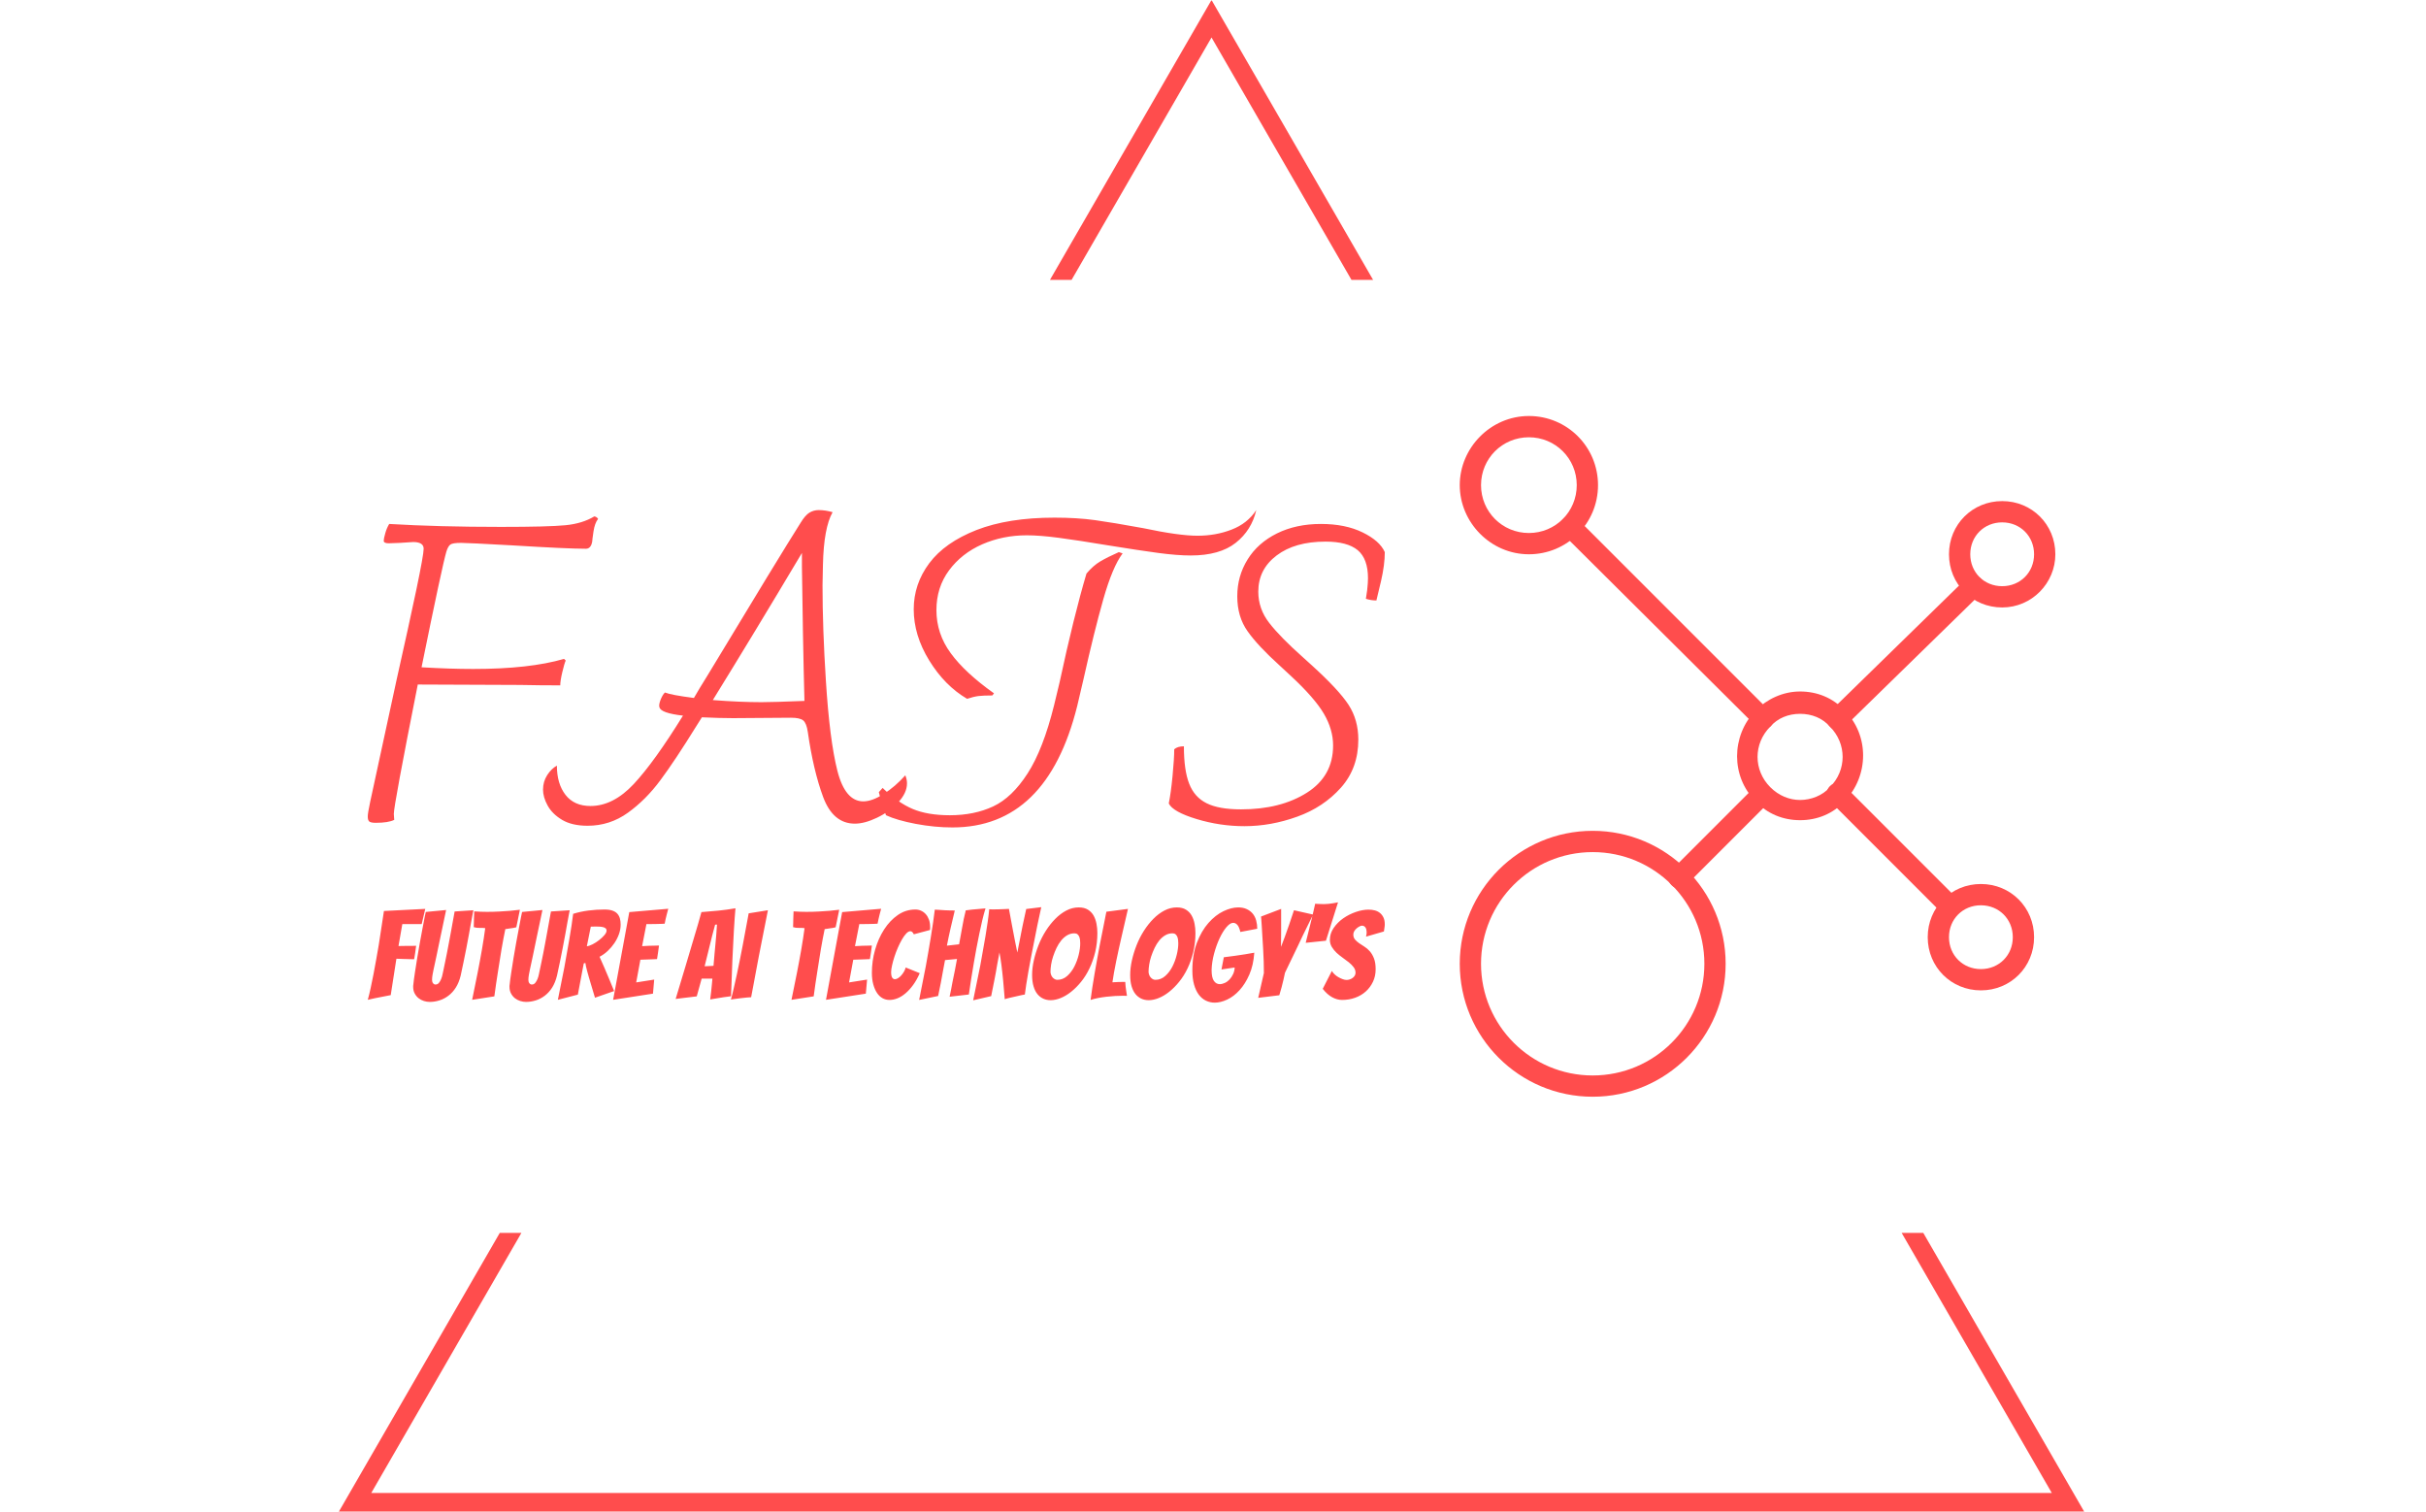 <svg xmlns="http://www.w3.org/2000/svg" version="1.1" xmlnsXlink="http://www.w3.org/1999/xlink" xmlnsSvgjs="http://svgjs.dev/svgjs" width="1000" height="623" viewBox="0 0 1000 623">
  <g transform="matrix(1,0,0,1,-0.606,0.252)">
    <svg viewBox="0 0 396 247" data-background-color="#ff4d4d" preserveAspectRatio="xMidYMid meet" height="623" width="1000" xmlns="http://www.w3.org/2000/svg" xmlnsXlink="http://www.w3.org/1999/xlink">
      <g id="tight-bounds" transform="matrix(1,0,0,1,0.24,-0.1)">
        <svg viewBox="0 0 395.52 247.2" height="247.2" width="395.52">
          <g>
          <svg>
          </svg>
        </g>
        <g>
        <svg viewBox="0 0 395.52 247.2" height="247.2" width="395.52">
          <g>
          <path xmlns="http://www.w3.org/2000/svg" d="M55.039 247.2l26.403-45.732 3.536 0-24.539 42.502h274.642l-24.539-42.502 3.536 0 26.403 45.732zM197.76 0l26.403 45.732-3.535 0-22.868-39.608-22.868 39.608-3.535 0z" fill="#ff4d4d" fill-rule="nonzero" stroke="none" stroke-width="1" stroke-linecap="butt" stroke-linejoin="miter" stroke-miterlimit="10" stroke-dasharray="" stroke-dashoffset="0" font-family="none" font-weight="none" font-size="none" text-anchor="none"  data-fill-palette-color="tertiary">
          </path>
        </g>
        <g transform="matrix(1,0,0,1,59.86,67.98)">
          <svg viewBox="0 0 275.801 111.24" height="111.24" width="275.801">
            <g>
            <svg viewBox="0 0 275.801 111.24" height="111.24" width="275.801">
              <g>
              <svg viewBox="0 0 587.951 237.141" height="111.24" width="275.801">
                <g transform="matrix(1,0,0,1,0,32.774)">
                  <svg viewBox="0 0 354.354 171.592" height="171.592" width="354.354">
                    <g id="textblocktransform">
                      <svg viewBox="0 0 354.354 171.592" height="171.592" width="354.354" id="textblock">
                        <g>
                        <svg viewBox="0 0 354.354 110.553" height="110.553" width="354.354">
                          <g transform="matrix(1,0,0,1,0,0)">
                            <svg width="354.354" viewBox="4.15 -37 120.99 37.75" height="110.553" data-palette-color="#ff4d4d">
                              <path d="M31.1-36.25Q31.4-36.2 31.55-35.95L31.55-35.95Q31.15-35.45 31-34.43 30.85-33.4 30.85-33.25L30.85-33.25Q30.7-32.4 30.1-32.4L30.1-32.4Q27.9-32.4 21.4-32.8L21.4-32.8Q16-33.1 15.25-33.1L15.25-33.1Q14.25-33.1 13.98-32.9 13.7-32.7 13.5-32.05L13.5-32.05Q13-30.35 10.55-18.3L10.55-18.3Q13.95-18.1 16.7-18.1L16.7-18.1Q23.4-18.1 27.5-19.3L27.5-19.3 27.7-19.1Q27.55-18.8 27.3-17.75 27.05-16.7 27.05-16.15L27.05-16.15Q24.6-16.15 22.25-16.2L22.25-16.2 10.1-16.25Q7.25-1.9 7.25-0.85L7.25-0.85 7.3-0.15Q6.6 0.2 5.1 0.2L5.1 0.2Q4.6 0.2 4.38 0.08 4.15-0.05 4.15-0.55L4.15-0.55Q4.15-0.95 4.45-2.35L4.45-2.35 7.6-16.9Q9.05-23.35 9.93-27.53 10.8-31.7 10.8-32.4L10.8-32.4Q10.8-33.2 9.55-33.2L9.55-33.2 8-33.1 6.65-33.05Q6.05-33.05 6.05-33.35L6.05-33.35Q6.05-33.6 6.23-34.23 6.4-34.85 6.7-35.35L6.7-35.35Q12.55-35 20-35L20-35Q25.65-35 27.68-35.2 29.7-35.4 31.1-36.25L31.1-36.25ZM68.1-5.45Q68.3-4.95 68.3-4.5L68.3-4.5Q68.3-3.35 67.25-2.23 66.2-1.1 64.72-0.4 63.25 0.3 62.1 0.3L62.1 0.3Q59.5 0.3 58.32-2.88 57.15-6.05 56.5-10.6L56.5-10.6Q56.35-11.65 55.95-11.98 55.55-12.3 54.5-12.3L54.5-12.3 47.6-12.25Q46.1-12.25 43.9-12.35L43.9-12.35 43.3-11.4Q40.7-7.2 38.97-4.88 37.25-2.55 35.1-1 32.95 0.55 30.3 0.55L30.3 0.55Q28.45 0.55 27.27-0.15 26.1-0.85 25.55-1.85 25-2.85 25-3.75L25-3.75Q25-4.7 25.5-5.48 26-6.25 26.65-6.6L26.65-6.6Q26.65-4.45 27.67-3.13 28.7-1.8 30.65-1.8L30.65-1.8Q33.35-1.8 35.8-4.42 38.25-7.05 41.65-12.55L41.65-12.55Q39-12.85 38.85-13.55L38.85-13.55Q38.75-13.8 38.97-14.4 39.2-15 39.5-15.3L39.5-15.3Q40.25-15 42.95-14.65L42.95-14.65Q43.55-15.7 44.55-17.3L44.55-17.3Q53.15-31.55 55.65-35.5L55.65-35.5Q56.2-36.4 56.7-36.7 57.2-37 57.8-37L57.8-37Q58.6-37 59.45-36.75L59.45-36.75Q58.4-34.9 58.3-30.5L58.3-30.5 58.25-28.05Q58.25-22.95 58.65-16.7L58.65-16.7Q59.1-9.6 60.02-5.98 60.95-2.35 63.1-2.35L63.1-2.35Q64.15-2.35 65.52-3.23 66.9-4.1 68.1-5.45L68.1-5.45ZM51-14.15Q52.35-14.15 56.1-14.3L56.1-14.3Q56-18 55.92-22.48 55.85-26.95 55.8-30.25L55.8-30.25 55.8-31.9Q50.05-22.25 45.2-14.4L45.2-14.4Q48.45-14.15 51-14.15L51-14.15ZM75.45-14.55Q72.8-16.1 70.95-19.1 69.1-22.1 69.1-25.2L69.1-25.2Q69.1-28.2 70.95-30.68 72.8-33.15 76.57-34.63 80.35-36.1 85.85-36.1L85.85-36.1Q88.55-36.1 90.7-35.8 92.85-35.5 96.4-34.85L96.4-34.85Q100.65-33.95 102.85-33.95L102.85-33.95Q105.05-33.95 106.92-34.68 108.8-35.4 109.85-37L109.85-37Q109.3-34.6 107.4-33.1 105.5-31.6 102.05-31.6L102.05-31.6Q100.45-31.6 98.2-31.9 95.95-32.2 92.25-32.8L92.25-32.8Q88.65-33.4 86.37-33.7 84.1-34 82.55-34L82.55-34Q79.7-34 77.25-32.93 74.8-31.85 73.3-29.83 71.8-27.8 71.8-25.1L71.8-25.1Q71.8-22.3 73.5-19.98 75.2-17.65 78.65-15.2L78.65-15.2 78.45-14.95Q77.4-14.95 76.8-14.88 76.2-14.8 75.45-14.55L75.45-14.55ZM73.7 0.75Q71.6 0.75 69.35 0.33 67.1-0.1 65.8-0.7L65.8-0.7Q65.25-2.2 64.95-3.45L64.95-3.45 65.4-3.95Q67.2-2.2 68.97-1.45 70.75-0.7 73.4-0.7L73.4-0.7Q76.3-0.7 78.55-1.75 80.8-2.8 82.65-5.68 84.5-8.55 85.8-13.8L85.8-13.8 86.45-16.5Q88.15-24.4 89.65-29.45L89.65-29.45Q90.45-30.4 91.3-30.9 92.15-31.4 93.5-32L93.5-32 93.95-31.85Q92.75-30.25 91.65-26.38 90.55-22.5 89.3-16.9L89.3-16.9 88.55-13.7Q84.95 0.75 73.7 0.75L73.7 0.75ZM108.44 0.6Q105.54 0.6 102.74-0.25 99.94-1.1 99.44-2.1L99.44-2.1Q99.69-3.3 99.89-5.38 100.09-7.45 100.09-8.55L100.09-8.55Q100.49-8.9 101.24-8.9L101.24-8.9Q101.24-6.05 101.87-4.45 102.49-2.85 103.94-2.13 105.39-1.4 108.04-1.4L108.04-1.4Q112.74-1.4 115.87-3.38 118.99-5.35 118.99-9L118.99-9Q118.99-10.9 117.89-12.78 116.79-14.65 113.99-17.25L113.99-17.25 112.64-18.5Q110.04-20.85 108.82-22.58 107.59-24.3 107.59-26.75L107.59-26.75Q107.59-29.15 108.82-31.13 110.04-33.1 112.32-34.23 114.59-35.35 117.54-35.35L117.54-35.35Q120.44-35.35 122.49-34.35 124.54-33.35 125.14-32L125.14-32Q125.14-30.5 124.69-28.55 124.24-26.6 124.14-26.25L124.14-26.25Q123.49-26.25 122.89-26.45L122.89-26.45 123.04-27.45Q123.14-28.35 123.14-28.9L123.14-28.9Q123.14-31.2 121.92-32.23 120.69-33.25 118.09-33.25L118.09-33.25Q114.44-33.25 112.27-31.6 110.09-29.95 110.09-27.3L110.09-27.3Q110.09-25.25 111.39-23.58 112.69-21.9 115.39-19.5L115.39-19.5 116.44-18.55Q119.64-15.65 120.82-13.85 121.99-12.05 121.99-9.7L121.99-9.7Q121.99-6.3 119.92-3.98 117.84-1.65 114.72-0.53 111.59 0.6 108.44 0.6L108.44 0.6Z" opacity="1" transform="matrix(1,0,0,1,0,0)" fill="#ff4d4d" class="wordmark-text-0" data-fill-palette-color="primary" id="text-0">
                              </path>
                            </svg>
                          </g>
                        </svg>
                      </g>
                      <g transform="matrix(1,0,0,1,0,136.651)">
                        <svg viewBox="0 0 354.354 34.941" height="34.941" width="354.354">
                          <g transform="matrix(1,0,0,1,0,0)">
                            <svg width="354.354" viewBox="0.2 -39.45 412.2 40.65" height="34.941" data-palette-color="#ff4d4d">
                              <path d="M6.15-1.2Q4.75-0.95 3.1-0.6 1.45-0.25 0.2 0.05L0.2 0.05Q0.8-2.1 1.38-4.78 1.95-7.45 2.53-10.4 3.1-13.35 3.63-16.38 4.15-19.4 4.65-22.2L4.65-22.2Q5.7-28.85 6.75-35.95L6.75-35.95 23.5-36.8 22.05-30.65 14.2-30.65 12.65-21.75Q14.2-21.8 15.6-21.8L15.6-21.8Q16.75-21.8 17.95-21.8 19.15-21.8 19.8-21.85L19.8-21.85Q19.65-20.45 19.43-19.1 19.2-17.75 19-16.4L19-16.4Q18.35-16.4 17.15-16.43 15.95-16.45 14.68-16.5 13.4-16.55 11.8-16.6L11.8-16.6 9.5-1.85Q7.8-1.55 6.15-1.2L6.15-1.2ZM37.85-9.75Q37.15-6.9 35.87-4.9 34.6-2.9 32.87-1.6 31.15-0.3 29.2 0.3 27.25 0.9 25.3 0.9L25.3 0.9Q24.15 0.9 22.95 0.53 21.75 0.15 20.8-0.6 19.85-1.35 19.22-2.5 18.6-3.65 18.6-5.2L18.6-5.2Q18.6-5.4 18.6-5.6 18.6-5.8 18.65-6L18.65-6Q18.85-8.05 19.3-10.95 19.75-13.85 20.25-17 20.75-20.15 21.35-23.33 21.95-26.5 22.42-29.1 22.9-31.7 23.25-33.43 23.6-35.15 23.7-35.55L23.7-35.55Q24.75-35.65 26.2-35.8 27.65-35.95 28.9-36.05L28.9-36.05Q30.45-36.2 31.95-36.35L31.95-36.35Q30.65-30.3 29.65-25.4L29.65-25.4Q29.2-23.3 28.77-21.2 28.35-19.1 27.97-17.35 27.6-15.6 27.32-14.33 27.05-13.05 26.87-12.25 26.7-11.45 26.47-10.23 26.25-9 26.25-8L26.25-8Q26.25-7.2 26.65-6.68 27.05-6.15 27.65-6.15L27.65-6.15Q28.5-6.15 29.05-6.83 29.6-7.5 29.97-8.45 30.35-9.4 30.52-10.38 30.7-11.35 30.85-11.9L30.85-11.9Q31.15-13.35 31.52-15.13 31.9-16.9 32.27-18.82 32.65-20.75 33.02-22.75 33.4-24.75 33.75-26.65L33.75-26.65Q34.6-31.05 35.4-35.75L35.4-35.75 43-36.25Q43-36.25 42.75-34.95 42.5-33.65 42.1-31.5 41.7-29.35 41.22-26.6 40.75-23.85 40.15-20.88 39.55-17.9 38.97-15.03 38.4-12.15 37.85-9.75L37.85-9.75ZM51.5-1.35L42.5 0.05Q43.65-5.45 44.7-10.8L44.7-10.8Q45.15-13.05 45.6-15.5 46.05-17.95 46.47-20.33 46.9-22.7 47.22-24.93 47.55-27.15 47.8-29L47.8-29Q46.65-29.15 45.47-29.1 44.3-29.05 43.15-29.4L43.15-29.4Q43.2-30.2 43.2-31.25 43.2-32.3 43.25-33.35L43.25-33.35Q43.3-34.5 43.35-35.8L43.35-35.8Q44.65-35.7 45.95-35.65 47.25-35.6 48.55-35.6L48.55-35.6Q51.1-35.6 53.47-35.73 55.85-35.85 57.87-36.02 59.9-36.2 61.85-36.45L61.85-36.45 61.3-33.75Q61.05-32.6 60.82-31.4 60.6-30.2 60.4-29.35L60.4-29.35Q59.3-29.05 58.17-28.93 57.05-28.8 55.95-28.6L55.95-28.6Q55.6-26.9 55.2-24.83 54.8-22.75 54.42-20.53 54.05-18.3 53.7-16 53.35-13.7 53-11.6L53-11.6Q52.2-6.65 51.5-1.35L51.5-1.35ZM76.89-9.75Q76.19-6.9 74.92-4.9 73.64-2.9 71.92-1.6 70.19-0.3 68.24 0.3 66.29 0.9 64.34 0.9L64.34 0.9Q63.19 0.9 61.99 0.53 60.79 0.15 59.84-0.6 58.89-1.35 58.27-2.5 57.64-3.65 57.64-5.2L57.64-5.2Q57.64-5.4 57.64-5.6 57.64-5.8 57.69-6L57.69-6Q57.89-8.05 58.34-10.95 58.79-13.85 59.29-17 59.79-20.15 60.39-23.33 60.99-26.5 61.47-29.1 61.94-31.7 62.29-33.43 62.64-35.15 62.74-35.55L62.74-35.55Q63.79-35.65 65.24-35.8 66.69-35.95 67.94-36.05L67.94-36.05Q69.49-36.2 70.99-36.35L70.99-36.35Q69.69-30.3 68.69-25.4L68.69-25.4Q68.24-23.3 67.82-21.2 67.39-19.1 67.02-17.35 66.64-15.6 66.37-14.33 66.09-13.05 65.92-12.25 65.74-11.45 65.52-10.23 65.29-9 65.29-8L65.29-8Q65.29-7.2 65.69-6.68 66.09-6.15 66.69-6.15L66.69-6.15Q67.54-6.15 68.09-6.83 68.64-7.5 69.02-8.45 69.39-9.4 69.57-10.38 69.74-11.35 69.89-11.9L69.89-11.9Q70.19-13.35 70.57-15.13 70.94-16.9 71.32-18.82 71.69-20.75 72.07-22.75 72.44-24.75 72.79-26.65L72.79-26.65Q73.64-31.05 74.44-35.75L74.44-35.75 82.04-36.25Q82.04-36.25 81.79-34.95 81.54-33.65 81.14-31.5 80.74-29.35 80.27-26.6 79.79-23.85 79.19-20.88 78.59-17.9 78.02-15.03 77.44-12.15 76.89-9.75L76.89-9.75ZM85.34-2.05L77.24 0.05Q78.59-6.6 79.84-12.95L79.84-12.95Q80.29-15.65 80.84-18.57 81.39-21.5 81.87-24.38 82.34-27.25 82.77-29.93 83.19-32.6 83.44-34.8L83.44-34.8Q86.29-35.7 89.59-36.13 92.89-36.55 96.14-36.55L96.14-36.55Q98.09-36.55 99.37-36.1 100.64-35.65 101.37-34.83 102.09-34 102.39-32.9 102.69-31.8 102.69-30.45L102.69-30.45Q102.69-28.45 101.99-26.53 101.29-24.6 100.12-22.88 98.94-21.15 97.42-19.73 95.89-18.3 94.14-17.4L94.14-17.4Q95.04-15.4 96.07-13.03 97.09-10.65 97.99-8.5L97.99-8.5Q98.99-6 100.04-3.5L100.04-3.5 92.29-0.8Q91.29-4 90.49-6.8L90.49-6.8Q90.14-7.95 89.79-9.18 89.44-10.4 89.14-11.5 88.84-12.6 88.64-13.48 88.44-14.35 88.39-14.9L88.39-14.9 87.74-14.7Q87.44-13.1 87.02-10.95 86.59-8.8 86.24-6.8L86.24-6.8Q85.79-4.45 85.34-2.05L85.34-2.05ZM90.59-29.6L88.99-21.65Q89.94-21.75 91.32-22.45 92.69-23.15 93.94-24.13 95.19-25.1 96.09-26.15 96.99-27.2 96.99-28L96.99-28Q96.99-28.55 96.64-28.88 96.29-29.2 95.67-29.38 95.04-29.55 94.29-29.6 93.54-29.65 92.74-29.65L92.74-29.65Q92.19-29.65 91.62-29.63 91.04-29.6 90.59-29.6L90.59-29.6ZM115.79-2.45L99.64 0.05 106.19-35.5 121.99-36.85Q121.64-35.75 121.39-34.6L121.39-34.6Q121.14-33.65 120.91-32.63 120.69-31.6 120.54-30.8L120.54-30.8Q120.04-30.75 119.11-30.73 118.19-30.7 117.14-30.68 116.09-30.65 115.01-30.65 113.94-30.65 113.14-30.65L113.14-30.65 111.39-21.7Q112.94-21.8 114.29-21.85L114.29-21.85Q115.39-21.9 116.54-21.9 117.69-21.9 118.24-21.95L118.24-21.95Q118.04-20.55 117.86-19.2 117.69-17.85 117.44-16.45L117.44-16.45Q116.94-16.4 115.81-16.38 114.69-16.35 113.54-16.3L113.54-16.3Q112.24-16.25 110.69-16.2L110.69-16.2 108.99-7 116.29-8.15 115.79-2.45ZM144.43-1Q143.18-0.8 141.68-0.55 140.18-0.3 138.98-0.1L138.98-0.1Q139.18-1.75 139.38-3.35L139.38-3.35Q139.53-4.75 139.66-6.15 139.78-7.55 139.88-8.55L139.88-8.55 135.53-8.55 133.53-1.35Q132.43-1.2 130.93-1.03 129.43-0.85 128.13-0.7L128.13-0.7Q126.53-0.5 124.98-0.3L124.98-0.3Q126.98-6.95 128.93-13.4L128.93-13.4Q129.73-16.1 130.61-19.05 131.48-22 132.36-24.93 133.23-27.85 134.03-30.55 134.83-33.25 135.43-35.5L135.43-35.5Q138.83-35.75 142.36-36.1 145.88-36.45 149.23-37.05L149.23-37.05Q149.08-35.45 148.91-33.08 148.73-30.7 148.58-27.9 148.43-25.1 148.28-22.05 148.13-19 147.98-16.05L147.98-16.05Q147.73-9.15 147.43-1.4L147.43-1.4Q145.93-1.15 144.43-1L144.43-1ZM139.83-26.1L136.73-13.55Q136.93-13.55 137.46-13.58 137.98-13.6 138.56-13.63 139.13-13.65 139.63-13.68 140.13-13.7 140.33-13.75L140.33-13.75Q140.33-14.05 140.41-14.78 140.48-15.5 140.56-16.43 140.63-17.35 140.73-18.45 140.83-19.55 140.93-20.6L140.93-20.6Q141.13-23.15 141.43-26.1L141.43-26.1 141.73-30.45 140.98-30.4 139.83-26.1ZM155.58-1Q155.13-1 153.83-0.88 152.53-0.75 151.13-0.58 149.73-0.4 148.61-0.25 147.48-0.1 147.38-0.05L147.38-0.05Q147.98-2.2 148.58-4.83 149.18-7.45 149.81-10.33 150.43-13.2 151.01-16.15 151.58-19.1 152.13-21.85L152.13-21.85Q153.38-28.25 154.58-35L154.58-35 162.38-36.25Q161.08-29.55 159.78-23.1L159.78-23.1Q159.23-20.35 158.66-17.4 158.08-14.45 157.56-11.55 157.03-8.65 156.51-5.93 155.98-3.2 155.58-1L155.58-1ZM180.93-1.35L171.93 0.05Q173.08-5.45 174.13-10.8L174.13-10.8Q174.58-13.05 175.03-15.5 175.48-17.95 175.9-20.33 176.33-22.7 176.65-24.93 176.98-27.15 177.23-29L177.23-29Q176.08-29.15 174.9-29.1 173.73-29.05 172.58-29.4L172.58-29.4Q172.63-30.2 172.63-31.25 172.63-32.3 172.68-33.35L172.68-33.35Q172.73-34.5 172.78-35.8L172.78-35.8Q174.08-35.7 175.38-35.65 176.68-35.6 177.98-35.6L177.98-35.6Q180.53-35.6 182.9-35.73 185.28-35.85 187.3-36.02 189.33-36.2 191.28-36.45L191.28-36.45 190.73-33.75Q190.48-32.6 190.25-31.4 190.03-30.2 189.83-29.35L189.83-29.35Q188.73-29.05 187.6-28.93 186.48-28.8 185.38-28.6L185.38-28.6Q185.03-26.9 184.63-24.83 184.23-22.75 183.85-20.53 183.48-18.3 183.13-16 182.78-13.7 182.43-11.6L182.43-11.6Q181.63-6.65 180.93-1.35L180.93-1.35ZM202.07-2.45L185.92 0.05 192.47-35.5 208.27-36.85Q207.92-35.75 207.67-34.6L207.67-34.6Q207.42-33.65 207.2-32.63 206.97-31.6 206.82-30.8L206.82-30.8Q206.32-30.75 205.4-30.73 204.47-30.7 203.42-30.68 202.37-30.65 201.3-30.65 200.22-30.65 199.42-30.65L199.42-30.65 197.67-21.7Q199.22-21.8 200.57-21.85L200.57-21.85Q201.67-21.9 202.82-21.9 203.97-21.9 204.52-21.95L204.52-21.95Q204.32-20.55 204.15-19.2 203.97-17.85 203.72-16.45L203.72-16.45Q203.22-16.4 202.1-16.38 200.97-16.35 199.82-16.3L199.82-16.3Q198.52-16.25 196.97-16.2L196.97-16.2 195.27-7 202.57-8.15 202.07-2.45ZM223.92-10.75Q222.72-8 221.25-5.98 219.77-3.95 218.15-2.58 216.52-1.2 214.87-0.55 213.22 0.1 211.67 0.1L211.67 0.1Q210.12 0.1 208.85-0.6 207.57-1.3 206.62-2.7 205.67-4.1 205.1-6.15 204.52-8.2 204.52-10.95L204.52-10.95Q204.52-15.65 205.82-20.23 207.12-24.8 209.47-28.45 211.82-32.1 215.05-34.33 218.27-36.55 222.17-36.55L222.17-36.55Q223.37-36.55 224.47-36.05 225.57-35.55 226.37-34.65 227.17-33.75 227.65-32.45 228.12-31.15 228.12-29.55L228.12-29.55Q228.12-29.25 228.12-28.93 228.12-28.6 228.07-28.25L228.07-28.25 221.52-26.5Q220.92-27.75 220.12-27.75L220.12-27.75Q219.32-27.75 218.45-26.83 217.57-25.9 216.72-24.43 215.87-22.95 215.07-21.13 214.27-19.3 213.67-17.45 213.07-15.6 212.7-13.93 212.32-12.25 212.32-11.2L212.32-11.2Q212.32-9.6 212.75-8.95 213.17-8.3 213.87-8.3L213.87-8.3Q214.42-8.3 215.12-8.72 215.82-9.15 216.42-9.83 217.02-10.5 217.52-11.35 218.02-12.2 218.22-13.05L218.22-13.05 223.92-10.75ZM231.37-1.5L223.67 0.1Q225.07-6.9 226.37-13.55L226.37-13.55Q226.87-16.4 227.42-19.48 227.97-22.55 228.44-25.55 228.92-28.55 229.34-31.38 229.77-34.2 230.02-36.5L230.02-36.5Q231.17-36.45 232.14-36.38 233.12-36.3 234.07-36.25 235.02-36.2 235.99-36.18 236.97-36.15 238.12-36.15L238.12-36.15Q237.27-32.6 236.44-29.05 235.62-25.5 234.92-21.9L234.92-21.9 239.87-22.45Q240.57-26 241.12-29.33 241.67-32.65 242.57-36.2L242.57-36.2Q243.72-36.4 245.12-36.52 246.52-36.65 247.72-36.75 248.92-36.85 249.74-36.93 250.57-37 250.57-37L250.57-37Q249.87-34.75 249.24-32.08 248.62-29.4 248.02-26.53 247.42-23.65 246.87-20.7 246.32-17.75 245.87-15.1L245.87-15.1Q244.77-8.75 243.82-2.1L243.82-2.1 236.02-1.2Q236.67-4.2 237.17-7.05L237.17-7.05Q237.67-9.45 238.19-12.05 238.72-14.65 239.02-16.5L239.02-16.5 234.17-16.05Q233.82-14.15 233.34-11.65 232.87-9.15 232.47-6.9L232.47-6.9Q231.92-4.2 231.37-1.5L231.37-1.5ZM252.87-1.45L245.57 0.25Q247.07-6.95 248.42-13.7L248.42-13.7Q248.92-16.6 249.49-19.7 250.07-22.8 250.57-25.83 251.07-28.85 251.47-31.63 251.87-34.4 252.07-36.65L252.07-36.65Q252.72-36.6 253.17-36.6 253.62-36.6 254.22-36.6L254.22-36.6Q254.92-36.6 255.92-36.63 256.92-36.65 257.92-36.7 258.92-36.75 260.07-36.8L260.07-36.8Q260.77-33.3 261.32-30.05L261.32-30.05Q261.87-27.2 262.44-24.2 263.02-21.2 263.47-19.1L263.47-19.1Q263.67-20.1 263.92-21.43 264.17-22.75 264.47-24.2 264.77-25.65 265.04-27.13 265.32-28.6 265.62-30.05L265.62-30.05Q266.32-33.3 267.07-36.75L267.07-36.75 273.17-37.5Q271.47-29.85 270.17-23L270.17-23Q269.57-20.05 268.99-17.03 268.42-14 267.92-11.23 267.42-8.45 267.07-6.08 266.72-3.7 266.52-2.1L266.52-2.1Q266.37-2.1 265.34-1.88 264.32-1.65 262.99-1.35 261.67-1.05 260.34-0.75 259.02-0.45 258.37-0.2L258.37-0.2Q258.07-4.2 257.72-7.8L257.72-7.8Q257.57-9.35 257.39-10.98 257.22-12.6 257.02-14.1 256.82-15.6 256.62-16.9 256.42-18.2 256.22-19.15L256.22-19.15Q256.07-18.2 255.82-16.95 255.57-15.7 255.32-14.3 255.07-12.9 254.82-11.38 254.57-9.85 254.27-8.45L254.27-8.45Q253.62-5.1 252.87-1.45L252.87-1.45ZM295.91-27.05Q295.91-22.95 295.04-19.33 294.16-15.7 292.71-12.68 291.26-9.65 289.34-7.28 287.41-4.9 285.31-3.23 283.21-1.55 281.06-0.68 278.91 0.2 276.96 0.2L276.96 0.2Q275.31 0.2 273.96-0.43 272.61-1.05 271.61-2.27 270.61-3.5 270.04-5.43 269.46-7.35 269.46-10.05L269.46-10.05Q269.46-12.85 270.16-15.95 270.86-19.05 272.06-22.1 273.26-25.15 275.01-27.9 276.76-30.65 278.86-32.77 280.96-34.9 283.36-36.15 285.76-37.4 288.36-37.4L288.36-37.4Q290.61-37.4 292.09-36.48 293.56-35.55 294.39-34.08 295.21-32.6 295.56-30.75 295.91-28.9 295.91-27.05L295.91-27.05ZM276.91-11.35Q276.91-10.8 277.11-10.2 277.31-9.6 277.66-9.15 278.01-8.7 278.54-8.38 279.06-8.05 279.66-8.05L279.66-8.05Q281.91-8.05 283.66-9.6 285.41-11.15 286.56-13.4 287.71-15.65 288.34-18.2 288.96-20.75 288.96-22.85L288.96-22.85Q288.96-23.45 288.89-24.15 288.81-24.85 288.59-25.45 288.36-26.05 287.89-26.48 287.41-26.9 286.61-26.9L286.61-26.9Q285.01-26.9 283.66-26.1 282.31-25.3 281.24-23.98 280.16-22.65 279.36-20.98 278.56-19.3 277.99-17.57 277.41-15.85 277.16-14.2 276.91-12.55 276.91-11.35L276.91-11.35ZM306.36-1.6Q304.81-1.6 303.09-1.5 301.36-1.4 299.61-1.2 297.86-1 296.19-0.68 294.51-0.35 293.16 0.1L293.16 0.1Q293.46-2.15 293.86-4.9 294.26-7.65 294.79-10.6 295.31-13.55 295.84-16.55 296.36-19.55 296.91-22.3L296.91-22.3Q298.16-28.85 299.56-35.65L299.56-35.65 308.31-36.8Q306.96-31 305.71-25.5L305.71-25.5Q305.16-23.15 304.61-20.63 304.06-18.1 303.56-15.7 303.06-13.3 302.66-11.05 302.26-8.8 302.01-7.05L302.01-7.05Q303.26-7.15 304.69-7.18 306.11-7.2 307.21-7.2L307.21-7.2Q307.26-6.25 307.36-5.33 307.46-4.4 307.59-3.65 307.71-2.9 307.79-2.33 307.86-1.75 307.91-1.55L307.91-1.55Q307.51-1.55 307.14-1.58 306.76-1.6 306.36-1.6L306.36-1.6ZM335.66-27.05Q335.66-22.95 334.78-19.33 333.91-15.7 332.46-12.68 331.01-9.65 329.08-7.28 327.16-4.9 325.06-3.23 322.96-1.55 320.81-0.68 318.66 0.2 316.71 0.2L316.71 0.2Q315.06 0.2 313.71-0.43 312.36-1.05 311.36-2.27 310.36-3.5 309.78-5.43 309.21-7.35 309.21-10.05L309.21-10.05Q309.21-12.85 309.91-15.95 310.61-19.05 311.81-22.1 313.01-25.15 314.76-27.9 316.51-30.65 318.61-32.77 320.71-34.9 323.11-36.15 325.51-37.4 328.11-37.4L328.11-37.4Q330.36-37.4 331.83-36.48 333.31-35.55 334.13-34.08 334.96-32.6 335.31-30.75 335.66-28.9 335.66-27.05L335.66-27.05ZM316.66-11.35Q316.66-10.8 316.86-10.2 317.06-9.6 317.41-9.15 317.76-8.7 318.28-8.38 318.81-8.05 319.41-8.05L319.41-8.05Q321.66-8.05 323.41-9.6 325.16-11.15 326.31-13.4 327.46-15.65 328.08-18.2 328.71-20.75 328.71-22.85L328.71-22.85Q328.71-23.45 328.63-24.15 328.56-24.85 328.33-25.45 328.11-26.05 327.63-26.48 327.16-26.9 326.36-26.9L326.36-26.9Q324.76-26.9 323.41-26.1 322.06-25.3 320.98-23.98 319.91-22.65 319.11-20.98 318.31-19.3 317.73-17.57 317.16-15.85 316.91-14.2 316.66-12.55 316.66-11.35L316.66-11.35ZM359.51-19.05Q359.16-13.95 357.51-10.18 355.86-6.4 353.53-3.85 351.21-1.3 348.53-0.05 345.86 1.2 343.46 1.2L343.46 1.2Q341.61 1.2 339.93 0.4 338.26-0.4 337.03-2.02 335.81-3.65 335.11-6.1 334.41-8.55 334.41-11.85L334.41-11.85Q334.41-18.3 336.26-23.1 338.11-27.9 340.93-31.1 343.76-34.3 346.98-35.85 350.21-37.4 353.01-37.4L353.01-37.4Q355.01-37.4 356.48-36.7 357.96-36 358.91-34.83 359.86-33.65 360.28-32.08 360.71-30.5 360.71-28.75L360.71-28.75 353.86-27.45Q353.41-29.45 352.66-30.3 351.91-31.15 350.96-31.15L350.96-31.15Q349.71-31.15 348.21-29.38 346.71-27.6 345.41-24.8 344.11-22 343.21-18.65 342.31-15.3 342.21-12.05L342.21-12.05Q342.21-8.95 343.13-7.63 344.06-6.3 345.51-6.3L345.51-6.3Q346.51-6.3 347.58-6.8 348.66-7.3 349.51-8.22 350.36-9.15 350.93-10.38 351.51-11.6 351.56-13.05L351.56-13.05 346.21-12.25 347.16-17.2Q349.51-17.5 351.76-17.8L351.76-17.8Q353.66-18.05 355.78-18.4 357.91-18.75 359.51-19.05L359.51-19.05ZM369.65-1.8L361.1-0.75 363.4-10.8Q363.4-12.95 363.33-15.48 363.25-18 363.1-20.55 362.95-23.1 362.8-25.48 362.65-27.85 362.55-29.68 362.45-31.5 362.35-32.6 362.25-33.7 362.25-33.7L362.25-33.7 370.4-36.8 370.4-30.7Q370.4-29.45 370.4-28.15 370.4-26.85 370.38-25.6 370.35-24.35 370.35-23.25 370.35-22.15 370.35-21.4L370.35-21.4Q371-23.1 371.93-25.6 372.85-28.1 373.65-30.45L373.65-30.45Q374.6-33.2 375.6-36.25L375.6-36.25 383.35-34.5Q381.2-30.2 379.15-25.95L379.15-25.95Q378.3-24.1 377.35-22.13 376.4-20.15 375.45-18.18 374.5-16.2 373.6-14.35 372.7-12.5 371.95-10.9L371.95-10.9Q371.7-9.6 371.33-8.05 370.95-6.5 370.6-5.1L370.6-5.1Q370.15-3.45 369.65-1.8L369.65-1.8ZM388.55-23.9L380.35-23.05Q381.05-25.75 381.7-28.45L381.7-28.45Q382.3-30.8 382.98-33.6 383.65-36.4 384.2-38.9L384.2-38.9Q384.5-38.85 385.05-38.83 385.6-38.8 386.15-38.78 386.7-38.75 387.25-38.75 387.8-38.75 388.05-38.75L388.05-38.75Q388.75-38.75 389.68-38.85 390.6-38.95 391.5-39.1 392.4-39.25 393.45-39.45L393.45-39.45 388.55-23.9ZM408.7-12.35Q408.7-9.55 407.62-7.28 406.55-5 404.72-3.35 402.9-1.7 400.42-0.8 397.95 0.1 395.1 0.1L395.1 0.1Q393.1 0.1 391.1-0.98 389.1-2.05 387.25-4.4L387.25-4.4 390.95-11.65Q391.3-11 392-10.33 392.7-9.65 393.57-9.15 394.45-8.65 395.32-8.33 396.2-8 396.9-8L396.9-8Q397.5-8 398.15-8.2 398.8-8.4 399.35-8.8 399.9-9.2 400.22-9.73 400.55-10.25 400.55-10.95L400.55-10.95Q400.55-12.15 399.77-13.18 399-14.2 397.85-15.13 396.7-16.05 395.35-17 394-17.95 392.87-19 391.75-20.05 390.95-21.35 390.15-22.65 390.15-24.25L390.15-24.25Q390.15-26.85 391.7-29.1 393.25-31.35 395.57-32.98 397.9-34.6 400.65-35.55 403.4-36.5 405.85-36.5L405.85-36.5Q407.2-36.5 408.4-36.18 409.6-35.85 410.47-35.13 411.35-34.4 411.87-33.3 412.4-32.2 412.4-30.55L412.4-30.55Q412.4-29.85 412.27-29.15 412.15-28.45 412.05-27.65L412.05-27.65 404.8-25.55Q404.9-25.95 404.97-26.35 405.05-26.75 405.05-27.15L405.05-27.15Q405.05-28.65 404.52-29.33 404-30 403.15-30L403.15-30Q402.75-30 402.17-29.7 401.6-29.4 401.02-28.93 400.45-28.45 400.05-27.8 399.65-27.15 399.65-26.4L399.65-26.4Q399.65-25.2 400.32-24.4 401-23.6 402-22.9 403-22.2 404.17-21.48 405.35-20.75 406.35-19.6 407.35-18.45 408.02-16.73 408.7-15 408.7-12.35L408.7-12.35Z" opacity="1" transform="matrix(1,0,0,1,0,0)" fill="#ff4d4d" class="slogan-text-1" data-fill-palette-color="secondary" id="text-1">
                              </path>
                            </svg>
                          </g>
                        </svg>
                      </g>
                    </svg>
                  </g>
                </svg>
              </g>
              <g transform="matrix(1,0,0,1,380.453,0)">
                <svg viewBox="0 0 207.498 237.141" height="237.141" width="207.498">
                  <g>
                  <svg xmlns="http://www.w3.org/2000/svg" xmlnsXlink="http://www.w3.org/1999/xlink" version="1.1" x="0" y="0" viewBox="6 2 56 64" xml:space="preserve" height="237.141" width="207.498" class="icon-icon-0" data-fill-palette-color="accent" id="icon-0">
                    <g fill="#ff4d4d" data-fill-palette-color="accent">
                      <g fill="#ff4d4d" data-fill-palette-color="accent">
                        <g fill="#ff4d4d" data-fill-palette-color="accent">
                          <g fill="#ff4d4d" data-fill-palette-color="accent">
                            <path d="M38 40c-1.6 0-3.1-0.6-4.2-1.8-2.3-2.3-2.3-6.1 0-8.5 1.1-1.1 2.6-1.8 4.2-1.8s3.1 0.6 4.2 1.8c2.3 2.3 2.3 6.1 0 8.5h0c0 0 0 0 0 0C41.1 39.4 39.6 40 38 40zM38 30c-1.1 0-2.1 0.4-2.8 1.2-1.6 1.6-1.6 4.1 0 5.7 0.8 0.8 1.8 1.2 2.8 1.2s2.1-0.4 2.8-1.2c0 0 0 0 0 0 1.6-1.6 1.6-4.1 0-5.7C40.1 30.4 39.1 30 38 30z" fill="#ff4d4d" data-fill-palette-color="accent">
                            </path>
                          </g>
                        </g>
                      </g>
                      <g fill="#ff4d4d" data-fill-palette-color="accent">
                        <g fill="#ff4d4d" data-fill-palette-color="accent">
                          <g fill="#ff4d4d" data-fill-palette-color="accent">
                            <path d="M34.5 31.4c-0.3 0-0.5-0.1-0.7-0.3L15.7 13.1c-0.4-0.4-0.4-1 0-1.4 0.4-0.4 1-0.4 1.4 0l18.1 18.1c0.4 0.4 0.4 1 0 1.4C35 31.3 34.7 31.4 34.5 31.4z" fill="#ff4d4d" data-fill-palette-color="accent">
                            </path>
                          </g>
                        </g>
                      </g>
                      <g fill="#ff4d4d" data-fill-palette-color="accent">
                        <g fill="#ff4d4d" data-fill-palette-color="accent">
                          <g fill="#ff4d4d" data-fill-palette-color="accent">
                            <path d="M26.6 46.4c-0.3 0-0.5-0.1-0.7-0.3-0.4-0.4-0.4-1 0-1.4l7.8-7.8c0.4-0.4 1-0.4 1.4 0 0.4 0.4 0.4 1 0 1.4l-7.8 7.8C27.1 46.3 26.9 46.4 26.6 46.4z" fill="#ff4d4d" data-fill-palette-color="accent">
                            </path>
                          </g>
                        </g>
                      </g>
                      <g fill="#ff4d4d" data-fill-palette-color="accent">
                        <g fill="#ff4d4d" data-fill-palette-color="accent">
                          <g fill="#ff4d4d" data-fill-palette-color="accent">
                            <path d="M52 49c-0.3 0-0.5-0.1-0.7-0.3L40.8 38.2c-0.4-0.4-0.4-1 0-1.4 0.4-0.4 1-0.4 1.4 0l10.5 10.5c0.4 0.4 0.4 1 0 1.4C52.5 48.9 52.3 49 52 49z" fill="#ff4d4d" data-fill-palette-color="accent">
                            </path>
                          </g>
                        </g>
                      </g>
                      <g fill="#ff4d4d" data-fill-palette-color="accent">
                        <g fill="#ff4d4d" data-fill-palette-color="accent">
                          <g fill="#ff4d4d" data-fill-palette-color="accent">
                            <path d="M41.5 31.5c-0.3 0-0.5-0.1-0.7-0.3-0.4-0.4-0.4-1 0-1.4l12.8-12.5c0.4-0.4 1-0.4 1.4 0 0.4 0.4 0.4 1 0 1.4L42.2 31.2C42 31.4 41.8 31.5 41.5 31.5z" fill="#ff4d4d" data-fill-palette-color="accent">
                            </path>
                          </g>
                        </g>
                      </g>
                      <g fill="#ff4d4d" data-fill-palette-color="accent">
                        <g fill="#ff4d4d" data-fill-palette-color="accent">
                          <g fill="#ff4d4d" data-fill-palette-color="accent">
                            <path d="M12.5 15C8.9 15 6 12 6 8.5S8.9 2 12.5 2 19 4.9 19 8.5 16.1 15 12.5 15zM12.5 4C10 4 8 6 8 8.5s2 4.5 4.5 4.5 4.5-2 4.5-4.5S15 4 12.5 4z" fill="#ff4d4d" data-fill-palette-color="accent">
                            </path>
                          </g>
                        </g>
                      </g>
                      <g fill="#ff4d4d" data-fill-palette-color="accent">
                        <g fill="#ff4d4d" data-fill-palette-color="accent">
                          <g fill="#ff4d4d" data-fill-palette-color="accent">
                            <path d="M18.5 66C11.6 66 6 60.4 6 53.5S11.6 41 18.5 41 31 46.6 31 53.5 25.4 66 18.5 66zM18.5 43C12.7 43 8 47.7 8 53.5 8 59.3 12.7 64 18.5 64S29 59.3 29 53.5C29 47.7 24.3 43 18.5 43z" fill="#ff4d4d" data-fill-palette-color="accent">
                            </path>
                          </g>
                        </g>
                      </g>
                      <g fill="#ff4d4d" data-fill-palette-color="accent">
                        <g fill="#ff4d4d" data-fill-palette-color="accent">
                          <g fill="#ff4d4d" data-fill-palette-color="accent">
                            <path d="M57 20c-2.8 0-5-2.2-5-5 0-2.8 2.2-5 5-5s5 2.2 5 5C62 17.7 59.8 20 57 20zM57 12c-1.7 0-3 1.3-3 3 0 1.7 1.3 3 3 3s3-1.3 3-3C60 13.3 58.7 12 57 12z" fill="#ff4d4d" data-fill-palette-color="accent">
                            </path>
                          </g>
                        </g>
                      </g>
                      <g fill="#ff4d4d" data-fill-palette-color="accent">
                        <g fill="#ff4d4d" data-fill-palette-color="accent">
                          <g fill="#ff4d4d" data-fill-palette-color="accent">
                            <path d="M55 56c-2.8 0-5-2.2-5-5 0-2.8 2.2-5 5-5s5 2.2 5 5C60 53.8 57.8 56 55 56zM55 48c-1.7 0-3 1.3-3 3 0 1.7 1.3 3 3 3s3-1.3 3-3C58 49.3 56.7 48 55 48z" fill="#ff4d4d" data-fill-palette-color="accent">
                            </path>
                          </g>
                        </g>
                      </g>
                    </g>
                  </svg>
                </g>
              </svg>
            </g>
          </svg>
        </g>
      </svg>
    </g>
  </svg>
</g>
</svg>
</g>
<defs>
</defs>
</svg>
<!-- <rect width="395.52" height="247.2" fill="none" stroke="none" >
</rect> -->
</g>
</svg>
</g>
</svg>